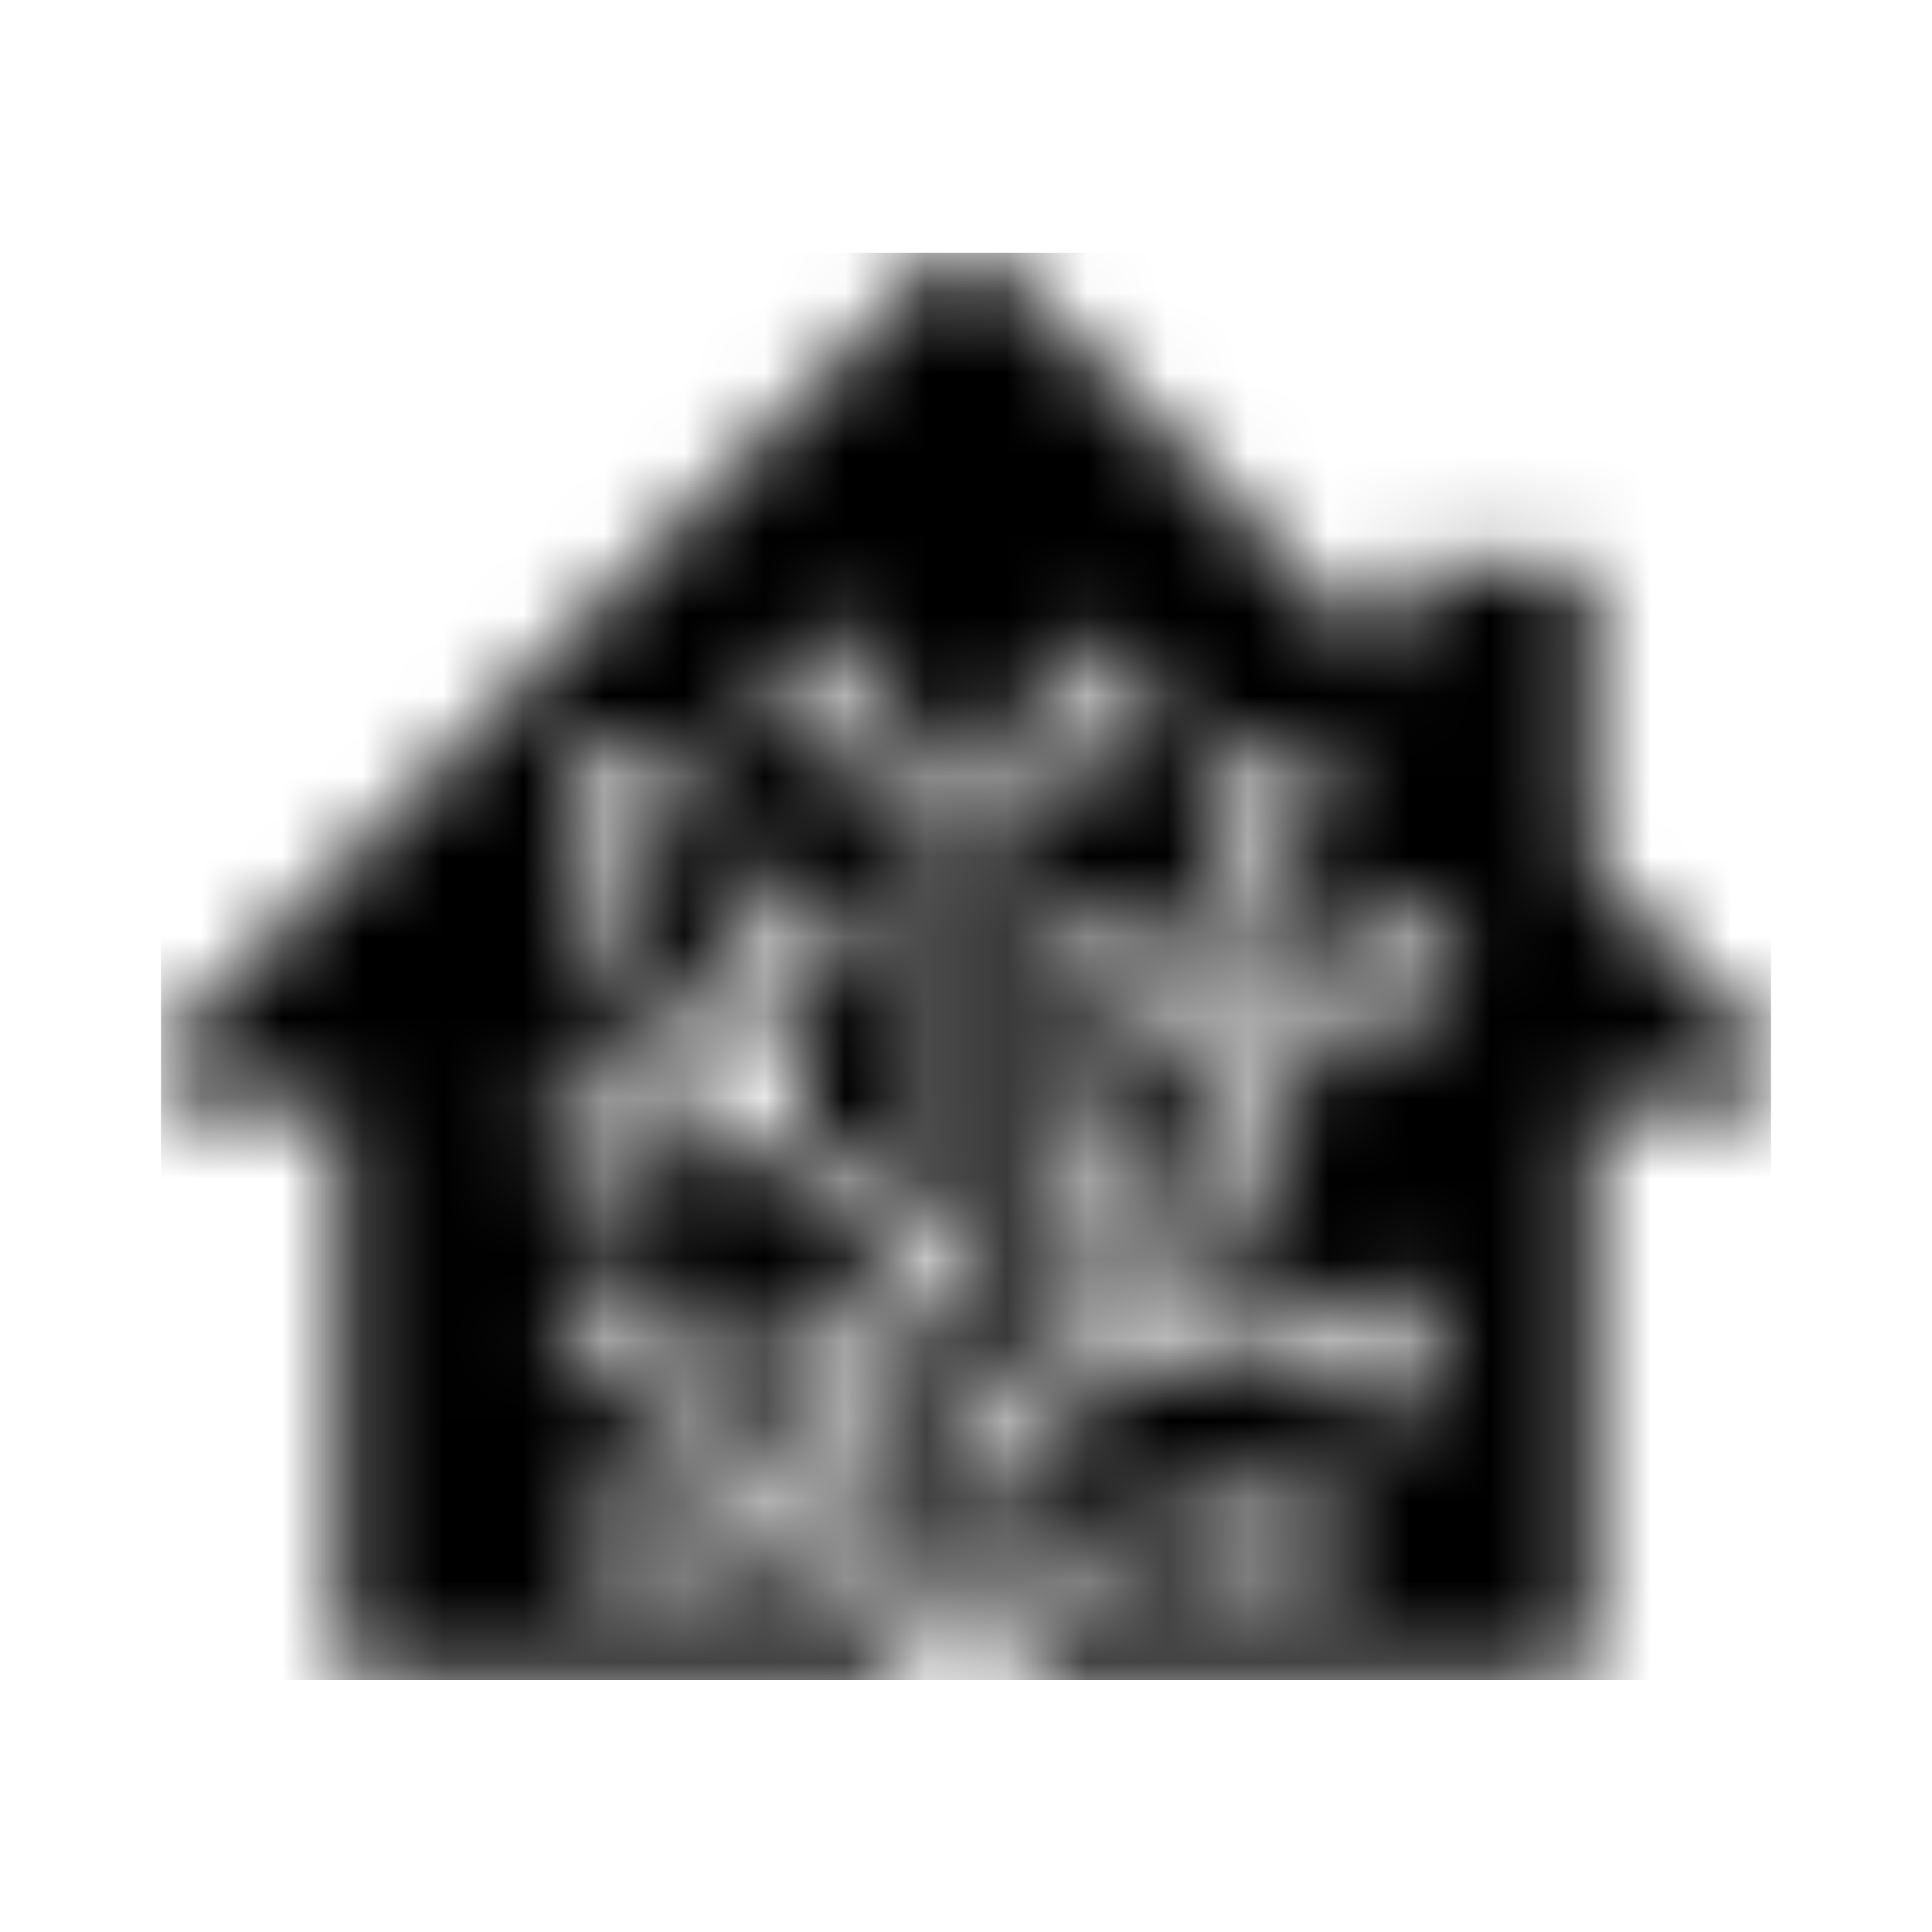 <svg xmlns="http://www.w3.org/2000/svg" data-name="Layer 1" viewBox="0 0 24 24"><defs><mask id="a" width="20" height="17.73" x="2" y="3.14" maskUnits="userSpaceOnUse"><path d="M4.22 20.47v-6.75H2.47a.47.47 0 0 1-.47-.47.5.5 0 0 1 .13-.33l9.45-9.61a.59.59 0 0 1 .83 0l4.93 5v-.93a.39.39 0 0 1 .39-.4h1.64a.4.4 0 0 1 .39.4v3.39l2.1 2.15a.47.47 0 0 1 0 .67.5.5 0 0 1-.33.13h-1.76v6.75a.39.39 0 0 1-.39.39H4.62a.39.39 0 0 1-.4-.39m10.43-8.24a.7.7 0 0 0 .07-.33.76.76 0 1 0-.76.76.7.7 0 0 0 .33-.08l1.09 1.09v1.06L14 16.1v-1a.77.77 0 0 0 .5-.72.76.76 0 0 0-.76-.76.75.75 0 0 0-.75.76.77.77 0 0 0 .5.72v1.5l-1.26 1.27v-7.44l1-1a.66.66 0 0 0 .32.08.76.76 0 1 0-.76-.76.7.7 0 0 0 .08.32L12 10l-.94-1a.7.7 0 0 0 .08-.32.76.76 0 1 0-.76.76.7.7 0 0 0 .33-.08l1 1v5.31l-1.78-1.75v-1.46a.75.75 0 0 0 .5-.71.76.76 0 1 0-1.51 0 .75.75 0 0 0 .5.71v.95L8 12v-1.41a.77.77 0 0 0 .5-.72.75.75 0 0 0-.75-.76.76.76 0 0 0-.75.76.77.77 0 0 0 .5.72v1.62l1.57 1.56h-.9a.77.77 0 0 0-.72-.5.76.76 0 0 0 0 1.51.77.77 0 0 0 .72-.5h1.4l2.17 2.18v3.79l-1.16-1.16v-1.46a.77.77 0 0 0 .51-.72.76.76 0 0 0-1.52 0 .77.77 0 0 0 .51.72v.95l-1.69-1.69a.76.76 0 1 0-.68.43.7.7 0 0 0 .29-.08l1.69 1.7h-.9a.74.74 0 0 0-.71-.51.76.76 0 1 0 0 1.52.74.74 0 0 0 .71-.51h1.41l1.41 1.42h.71l1.47-1.47h1.35a.74.74 0 0 0 .71.51.76.76 0 0 0 0-1.52.74.74 0 0 0-.71.51h-1.53l-1.36 1.36v-1.66L13.87 17h2.61a.76.76 0 1 0 0-.5h-2.11l1.51-1.52v-1.31L17 12.58a.7.7 0 0 0 .33.08.76.76 0 1 0-.76-.76.9.9 0 0 0 .07.33l-.73.73v-2.32a.77.77 0 0 0 .51-.72.76.76 0 0 0-1.52 0 .77.77 0 0 0 .51.72V13ZM8.11 19.5a.3.3 0 0 1-.3-.31.3.3 0 1 1 .6 0 .3.3 0 0 1-.3.31m2.22-2.28a.3.3 0 0 1-.3-.31.3.3 0 1 1 .6 0 .3.3 0 0 1-.3.31m-2.62-.36a.3.3 0 0 1-.31-.3.31.31 0 1 1 .61 0 .3.3 0 0 1-.3.3m-.26-2.53a.31.31 0 0 1 0-.61.31.31 0 1 1 0 .61m6.31.35a.3.3 0 1 1 .31-.3.3.3 0 0 1-.31.3M17.19 17a.3.3 0 1 1 .31-.3.3.3 0 0 1-.31.3m-1.31 2.43a.3.3 0 1 1 .31-.3.3.3 0 0 1-.31.31Zm1.42-7.23a.3.3 0 0 1-.31-.3.31.31 0 1 1 .61 0 .3.3 0 0 1-.3.3m-1.67-2a.3.3 0 0 1-.3-.31.3.3 0 0 1 .6 0 .3.3 0 0 1-.3.34ZM13.61 9a.31.31 0 1 1 .3-.3.3.3 0 0 1-.3.3m-3.23 0a.31.31 0 1 1 .3-.3.3.3 0 0 1-.3.3m-2.62 1.18a.31.31 0 0 1-.31-.31.31.31 0 0 1 .61 0 .31.31 0 0 1-.3.31m1.92 1.87a.31.31 0 1 1 .3-.3.31.31 0 0 1-.3.3m4.32.15a.3.3 0 0 1-.3-.3.31.31 0 1 1 .61 0 .3.3 0 0 1-.31.3" style="fill:#fff;fill-rule:evenodd"/></mask></defs><path d="M2 3.14h20v17.73H2z" data-name="fill/black" style="mask:url(#a)"/></svg>